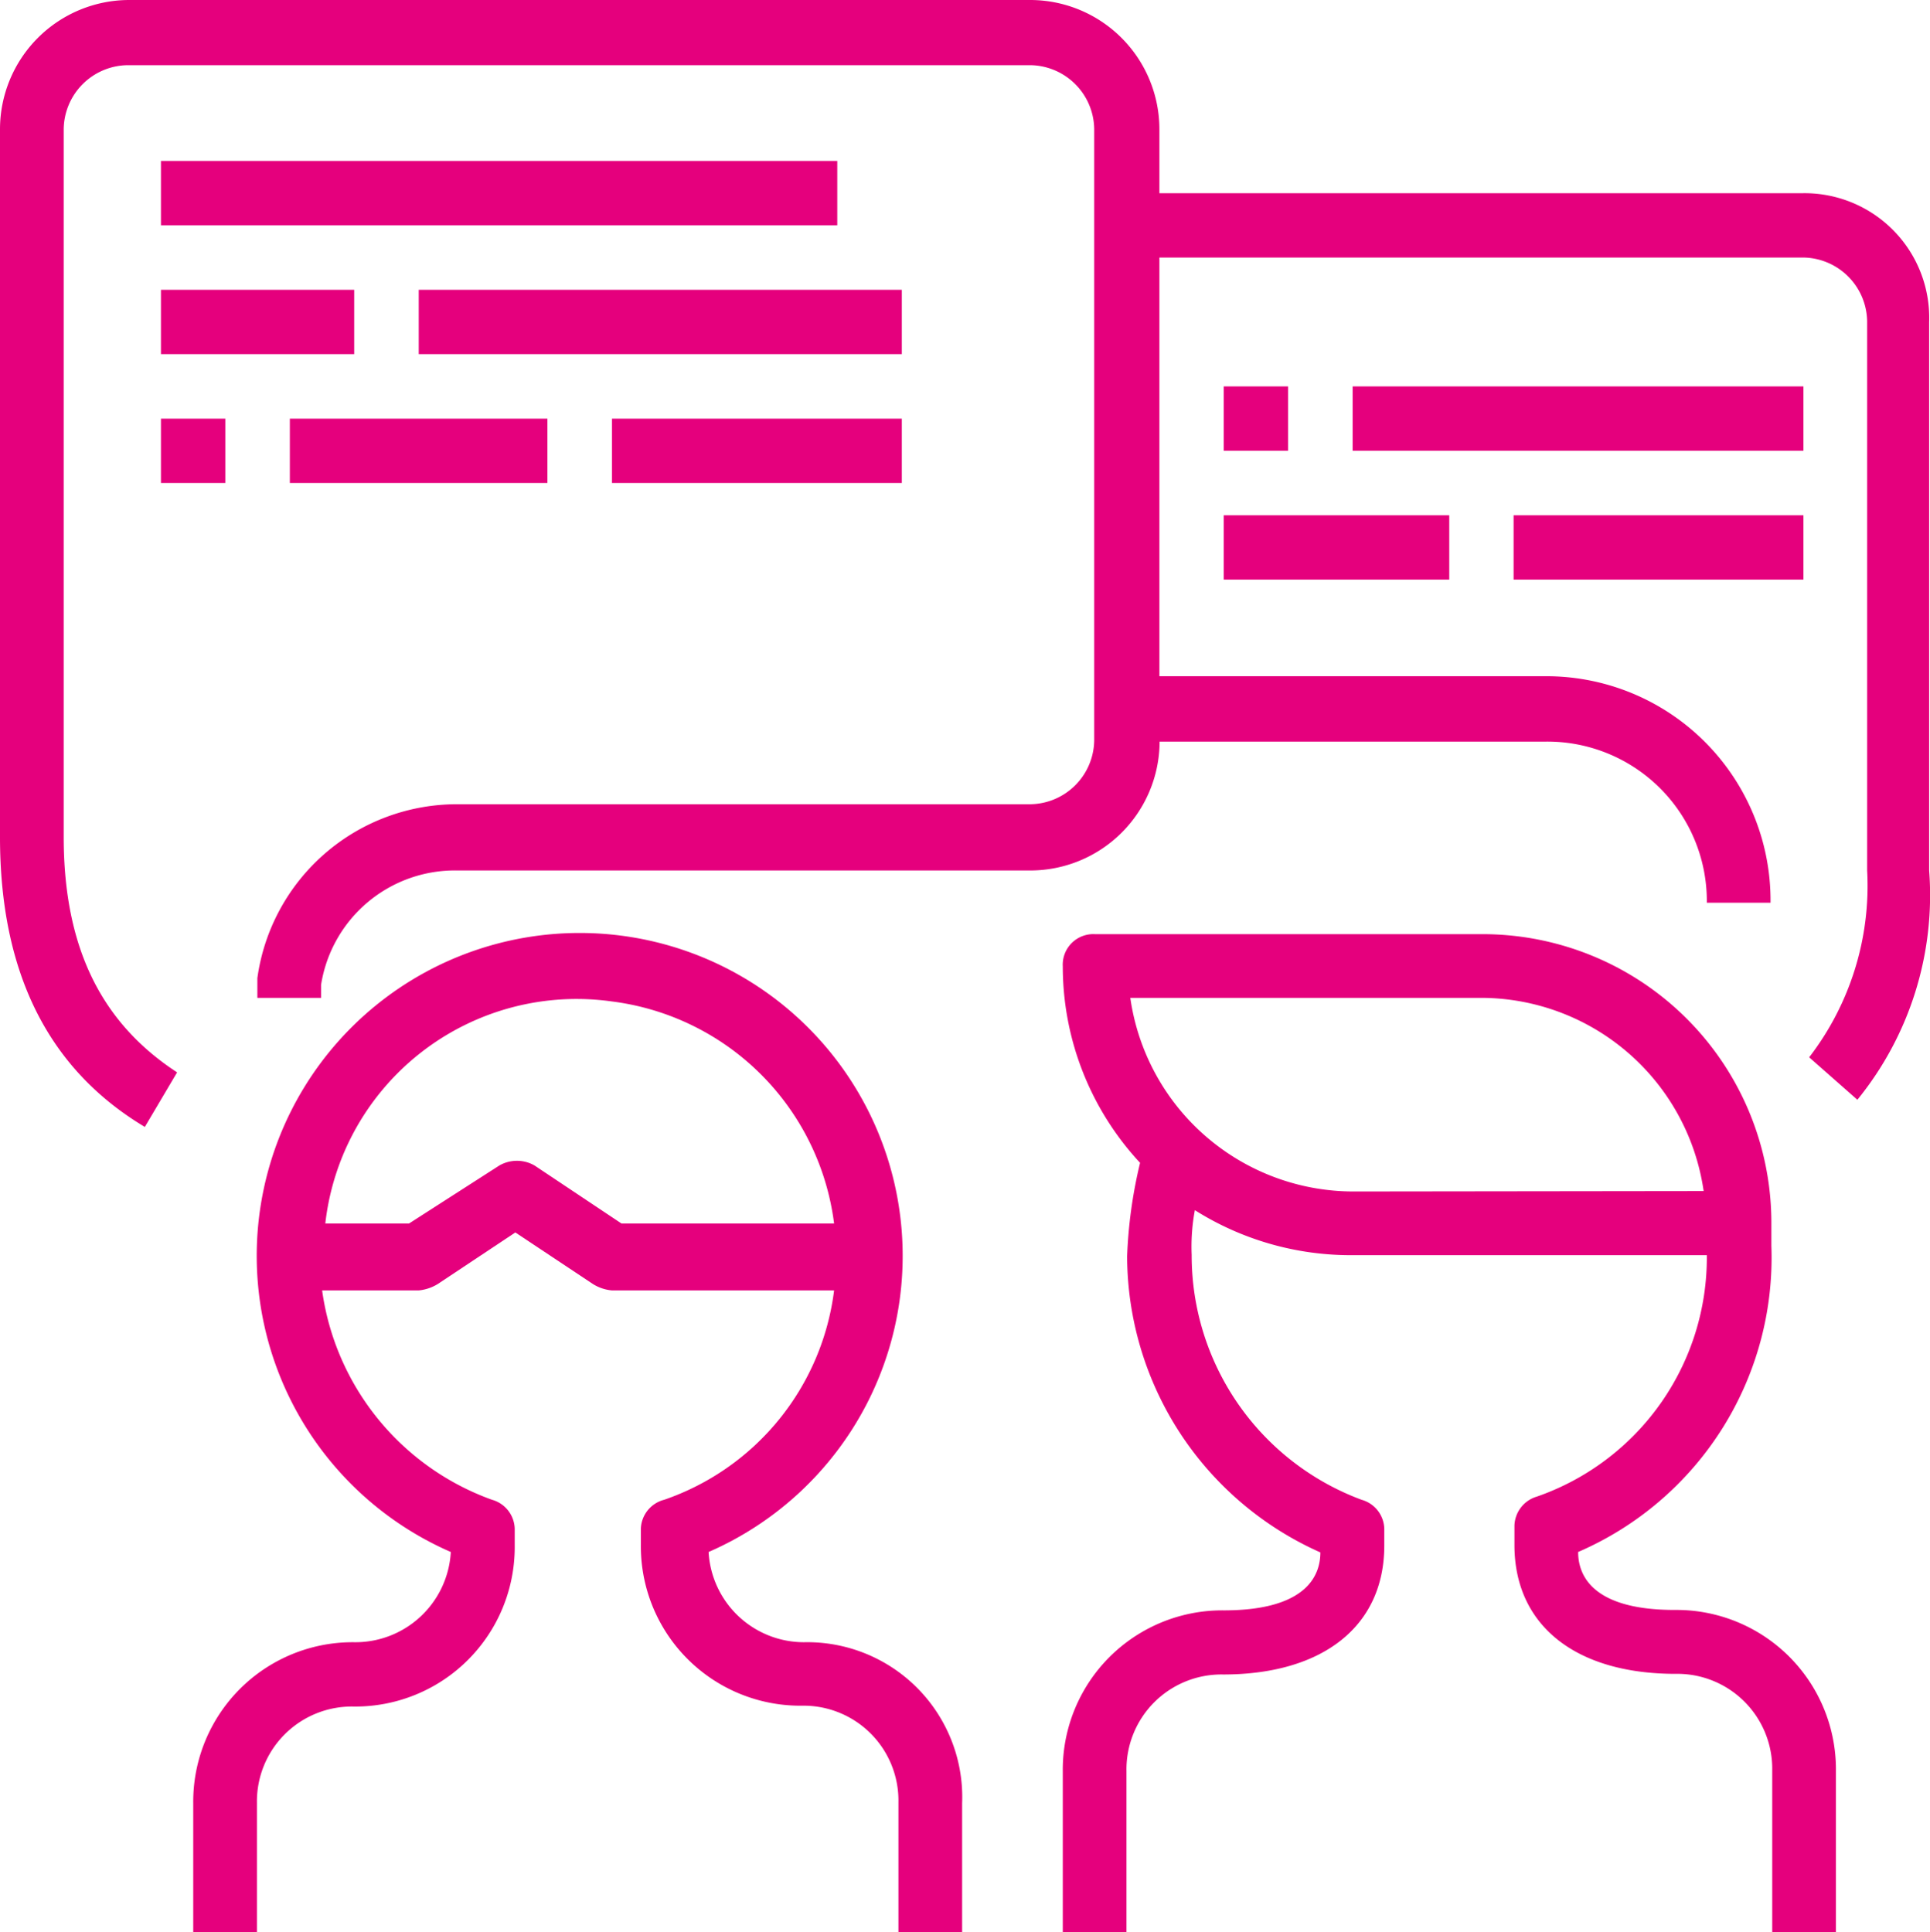 <svg xmlns="http://www.w3.org/2000/svg" viewBox="0 0 90.89 91"><defs><style>.cls-1{fill:#e5007d;}</style></defs><title>rencontres</title><g id="Calque_2" data-name="Calque 2"><g id="Calque_1-2" data-name="Calque 1"><path class="cls-1" d="M78.87,75.83c-4.1,0-4.55-1.82-4.55-2.73a15.1,15.1,0,0,0,9.1-14.41V57.63A13.6,13.6,0,0,0,69.77,44H51.57a1.44,1.44,0,0,0-1.52,1.52,13.59,13.59,0,0,0,3.64,9.25,22.19,22.19,0,0,0-.61,4.4,15.31,15.31,0,0,0,9.1,13.95c0,.91-.45,2.73-4.55,2.73a7.51,7.51,0,0,0-7.58,7.59V91h3V83.42a4.47,4.47,0,0,1,4.55-4.55c4.7,0,7.59-2.28,7.59-6.07V72a1.46,1.46,0,0,0-1.07-1.36,12.28,12.28,0,0,1-8-11.53A9.36,9.36,0,0,1,56.27,57a13.76,13.76,0,0,0,7.43,2.12H80.38a11.92,11.92,0,0,1-8,11.37,1.47,1.47,0,0,0-1.06,1.37v.91c0,3.79,2.88,6.07,7.59,6.07a4.47,4.47,0,0,1,4.55,4.55V91h3V83.42a7.51,7.51,0,0,0-7.58-7.59ZM63.7,56.12A10.62,10.62,0,0,1,53.23,47H69.77a10.61,10.61,0,0,1,10.46,9.1Z"/><path class="cls-1" d="M90.85,41V15.17A5.87,5.87,0,0,0,84.93,9.1H54.6v-3A6.09,6.09,0,0,0,48.53,0H6.07A6.09,6.09,0,0,0,0,6.07V39.43Q0,49,6.82,53.08l1.52-2.57C4.85,48.23,3,44.74,3,39.43V6.07a3.05,3.05,0,0,1,3-3H48.53a3.05,3.05,0,0,1,3,3V34.88a3.05,3.05,0,0,1-3,3h-27a9.49,9.49,0,0,0-9.41,8.19V47h3v-.61A6.38,6.38,0,0,1,21.54,41h27a6.09,6.09,0,0,0,6.07-6.07H72.8a7.51,7.51,0,0,1,7.58,7.59h3A10.56,10.56,0,0,0,72.8,31.85H54.6V12.13H84.93a3.05,3.05,0,0,1,3,3V41a13.24,13.24,0,0,1-2.73,8.8l2.27,2A15.27,15.27,0,0,0,90.85,41Z"/><path class="cls-1" d="M37.92,77.35a4.5,4.5,0,0,1-4.55-4.25,15.21,15.21,0,1,0-12.14,0,4.5,4.5,0,0,1-4.55,4.25A7.51,7.51,0,0,0,9.1,84.93V91h3V84.93a4.47,4.47,0,0,1,4.55-4.55,7.51,7.51,0,0,0,7.59-7.58V72a1.46,1.46,0,0,0-1.07-1.36,12.27,12.27,0,0,1-8-9.86h4.55a2.1,2.1,0,0,0,.91-.31l3.64-2.42,3.64,2.42a2,2,0,0,0,.91.31H39.28a12,12,0,0,1-8,9.86A1.46,1.46,0,0,0,30.18,72v.76a7.51,7.51,0,0,0,7.58,7.58,4.47,4.47,0,0,1,4.55,4.55V91h3V84.93a7.3,7.3,0,0,0-7.43-7.58ZM29.27,57.63,25.18,54.9a1.66,1.66,0,0,0-1.67,0l-4.25,2.73H15.32a11.91,11.91,0,0,1,13.5-10.46A12.07,12.07,0,0,1,39.28,57.63Z"/><rect class="cls-1" x="7.58" y="7.58" width="31.85" height="3.03"/><rect class="cls-1" x="7.58" y="13.65" width="9.1" height="3.03"/><rect class="cls-1" x="19.72" y="13.65" width="22.75" height="3.03"/><rect class="cls-1" x="7.58" y="19.72" width="3.03" height="3.03"/><rect class="cls-1" x="13.65" y="19.72" width="12.13" height="3.03"/><rect class="cls-1" x="28.82" y="19.72" width="13.65" height="3.03"/><rect class="cls-1" x="63.7" y="18.2" width="21.23" height="3.03"/><rect class="cls-1" x="57.63" y="24.27" width="10.62" height="3.03"/><rect class="cls-1" x="71.28" y="24.27" width="13.65" height="3.03"/><rect class="cls-1" x="57.63" y="18.2" width="3.03" height="3.03"/></g></g></svg>